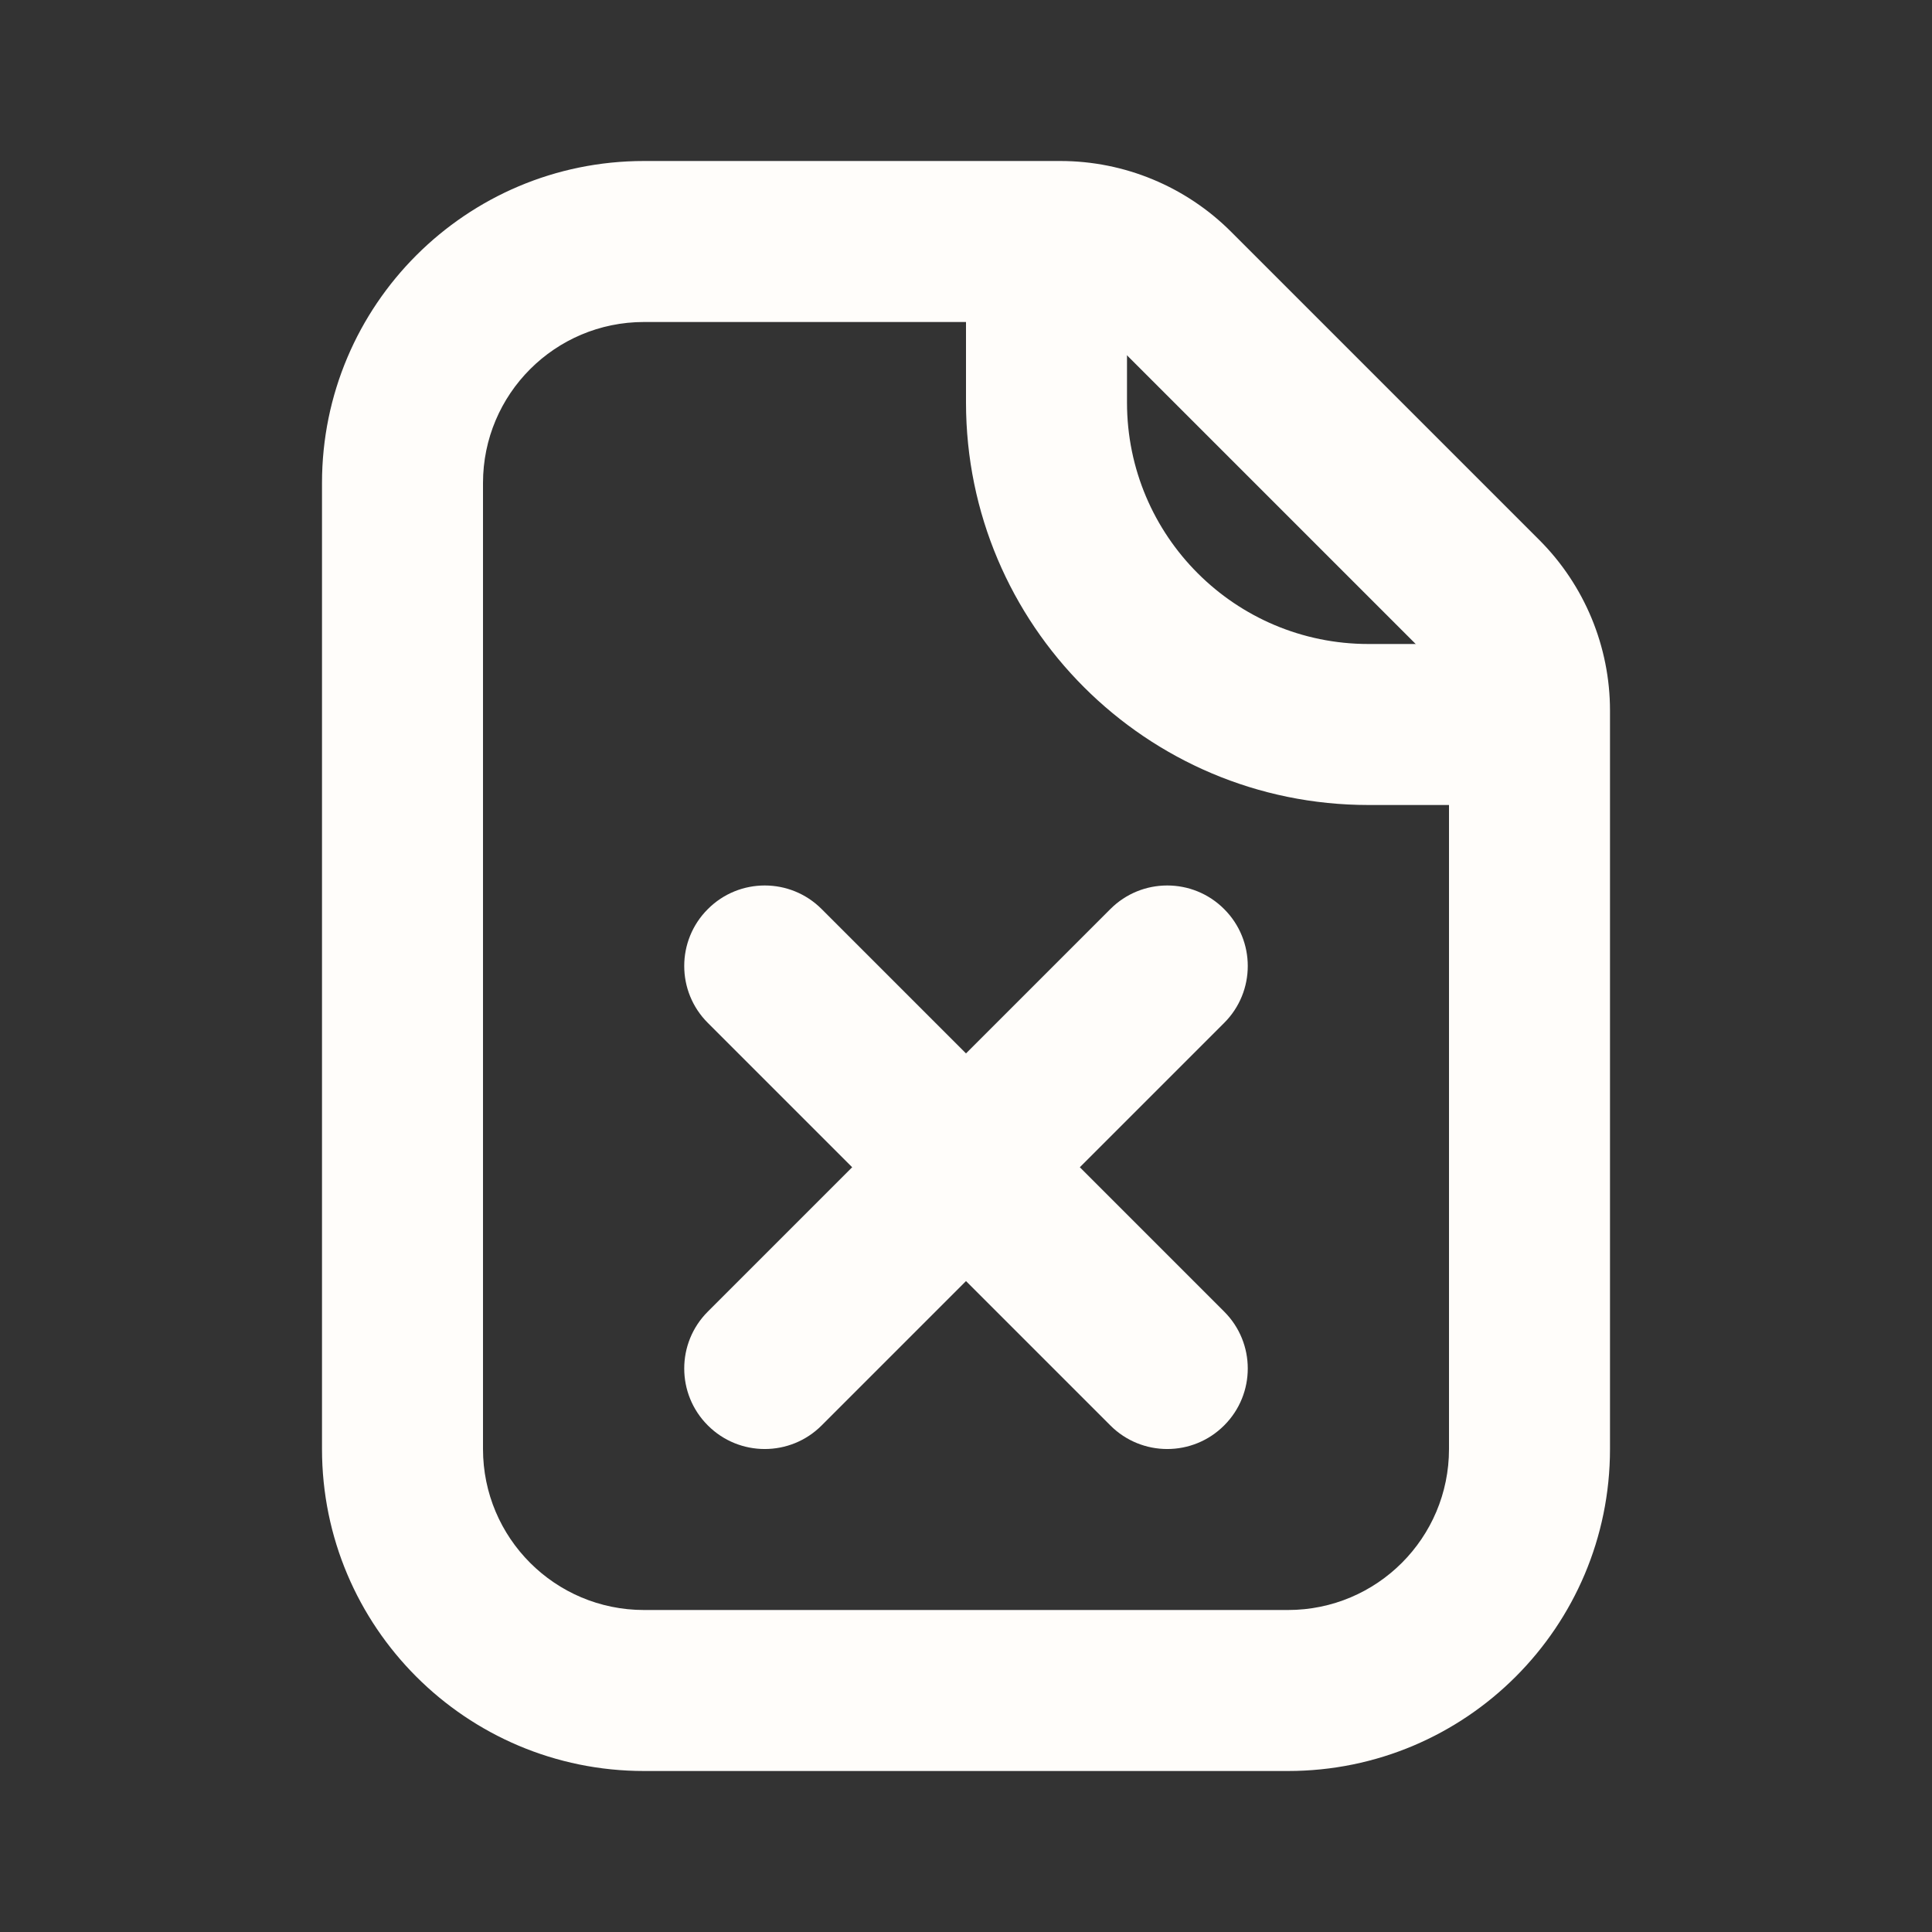 <svg width="24" height="24" viewBox="0 0 24 24" fill="none" xmlns="http://www.w3.org/2000/svg">
<rect x="0" y="0" width="24" height="24" fill="#333333" stroke="none"/>
<path fill-rule="evenodd" clip-rule="evenodd" d="M8 4C6.895 4 6 4.895 6 6V18C6 19.105 6.895 20 8 20H16C17.105 20 18 19.105 18 18V8.828C18 8.563 17.895 8.309 17.707 8.121L13.879 4.293C13.691 4.105 13.437 4 13.172 4H8ZM4 6C4 3.791 5.791 2 8 2H13.172C13.967 2 14.73 2.316 15.293 2.879L19.121 6.707C19.684 7.27 20 8.033 20 8.828V18C20 20.209 18.209 22 16 22H8C5.791 22 4 20.209 4 18V6Z" fill="#FFFDFA"/>
<path fill-rule="evenodd" clip-rule="evenodd" d="M8.793 11.293C9.183 10.902 9.817 10.902 10.207 11.293L12 13.086L13.793 11.293C14.183 10.902 14.817 10.902 15.207 11.293C15.598 11.683 15.598 12.317 15.207 12.707L13.414 14.5L15.207 16.293C15.598 16.683 15.598 17.317 15.207 17.707C14.817 18.098 14.183 18.098 13.793 17.707L12 15.914L10.207 17.707C9.817 18.098 9.183 18.098 8.793 17.707C8.402 17.317 8.402 16.683 8.793 16.293L10.586 14.5L8.793 12.707C8.402 12.317 8.402 11.683 8.793 11.293Z" fill="#FFFDFA"/>
<path fill-rule="evenodd" clip-rule="evenodd" d="M14 3V5C14 6.657 15.343 8 17 8H19V10H17C14.239 10 12 7.761 12 5V3H14Z" fill="#FFFDFA"/>
</svg>
